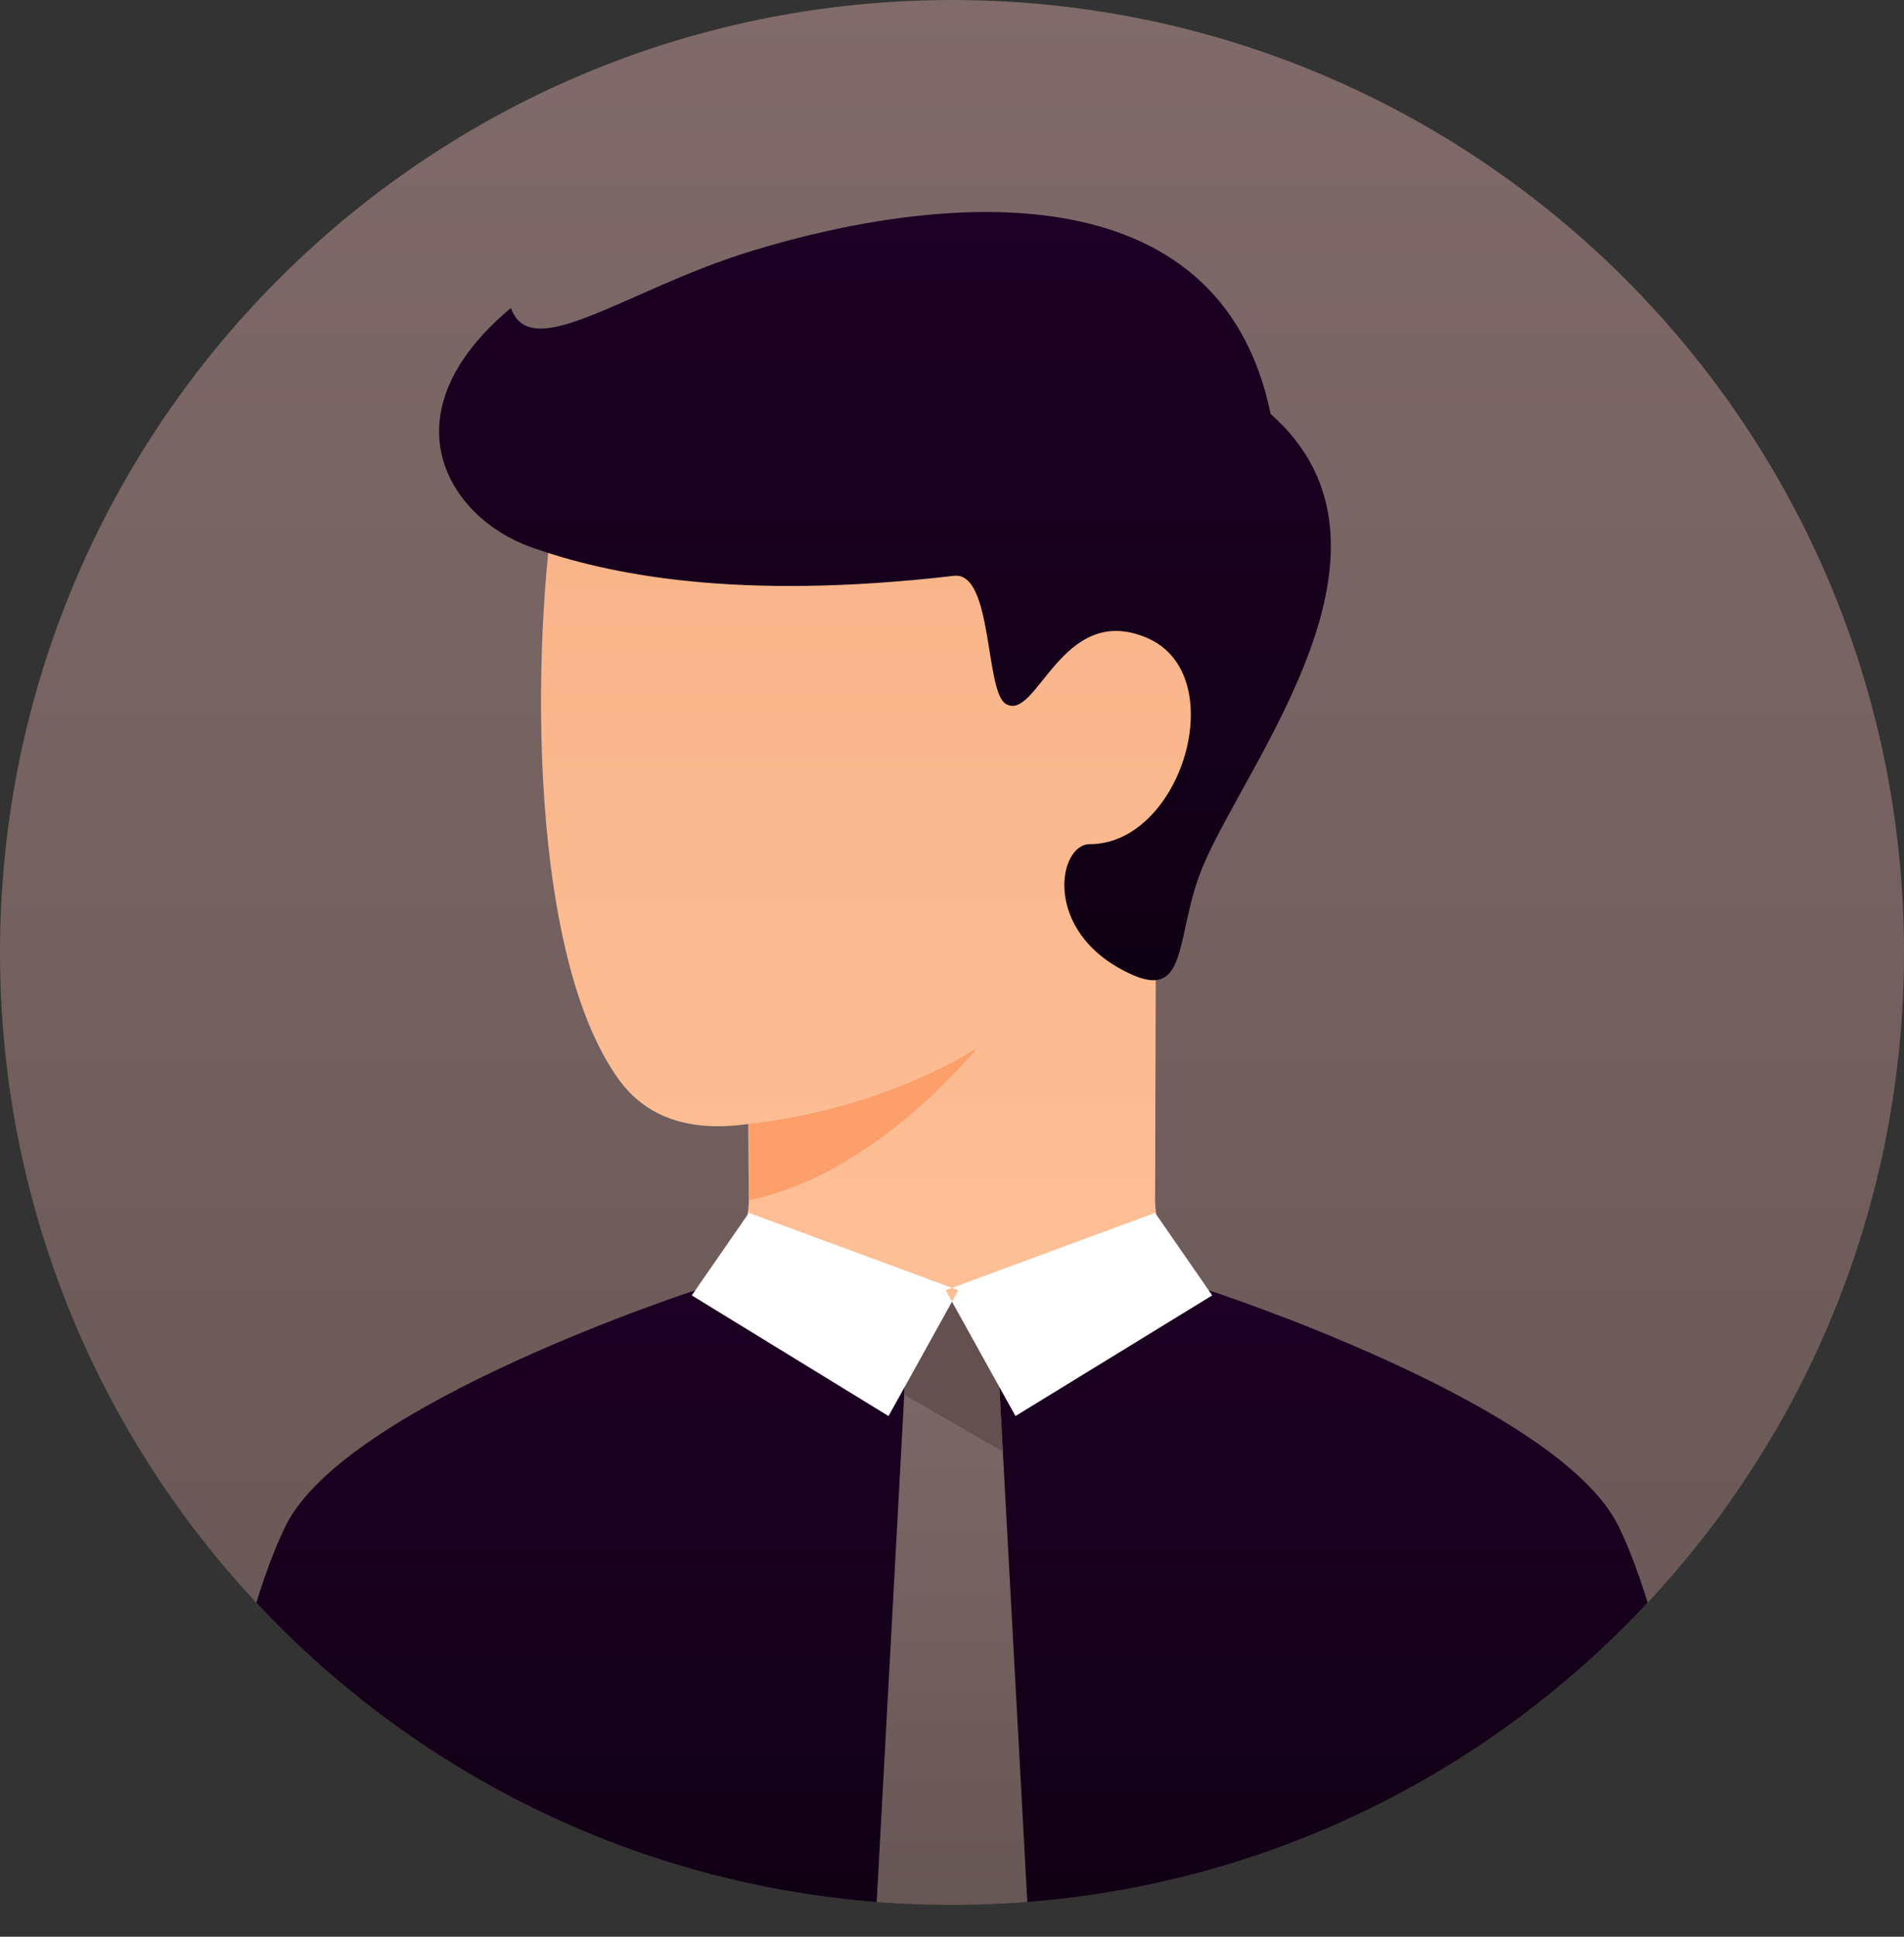 <svg height="305" viewBox="0 0 300 305" width="300" xmlns="http://www.w3.org/2000/svg" xmlns:xlink="http://www.w3.org/1999/xlink"><rect x="0" y="0" width="300" height="305" fill="#333333" stroke="none"/><linearGradient id="a"><stop offset="0" stop-color="#806a6a"/><stop offset="1" stop-color="#665654"/></linearGradient><linearGradient id="b" gradientUnits="userSpaceOnUse" x1="150" x2="150" xlink:href="#a" y1="0" y2="300"/><clipPath id="c"><path d="m150 300c82.84 0 150-67.16 150-150s-67.16-150-150-150-150 67.16-150 150 67.16 150 150 150z"/></clipPath><linearGradient id="d" gradientUnits="userSpaceOnUse" x1="145.122" x2="145.122" y1="49.058" y2="233.784"><stop offset="0" stop-color="#f7b186"/><stop offset="1" stop-color="#ffc299"/></linearGradient><clipPath id="e"><path d="m95 209.78c18.33 13.34 36.67 24 55 24s36.67-10.66 55-24c-15.11-4.6-22.78-11.46-23-20.59.01-1.63.02-3.94.03-8.28 0-.69 0-1.4 0-2.12.03-11.64.08-27 .15-42.6 14.33-18.58 9.07-40.36 4.58-39.81-5.51.66-53.22-44.61-62.37-46.92-9.15-2.32-32.39 5.16-36.39 26.04s-5.67 73.49 9.5 94.5c4.32 5.98 11.12 8.32 20.4 7.01.01 4.37.04 6.83.1 11.77-.12 9.55-7.79 16.41-23 21z"/></clipPath><linearGradient id="f"><stop offset="0" stop-color="#1d0024"/><stop offset="1" stop-color="#100014"/></linearGradient><linearGradient id="g" gradientUnits="userSpaceOnUse" x1="139.437" x2="139.437" xlink:href="#f" y1="33.392" y2="154.364"/><linearGradient id="h" gradientUnits="userSpaceOnUse" x1="150" x2="150" xlink:href="#f" y1="203" y2="304.308"/><linearGradient id="i" gradientUnits="userSpaceOnUse" x1="150" x2="150" xlink:href="#a" y1="205" y2="302"/><clipPath id="j"><path d="m157 210 5 92h-24l5-92s4.67-5 7-5 7 5 7 5z"/></clipPath><clipPath><path d="m158.14 228.69-15.73-9.08.59-9.61c3.11-3.33 5.44-5 7-5s3.89 1.67 7 5z"/></clipPath><path d="m150 300c82.84 0 150-67.16 150-150s-67.16-150-150-150-150 67.16-150 150 67.16 150 150 150z" fill="url(#b)"/><g clip-path="url(#c)"><path d="m95 209.78c18.33 13.34 36.67 24 55 24s36.67-10.66 55-24c-15.11-4.6-22.78-11.46-23-20.59.01-1.63.02-3.94.03-8.28 0-.69 0-1.4 0-2.12.03-11.64.08-27 .15-42.6 14.33-18.58 9.07-40.36 4.58-39.81-5.51.66-53.22-44.61-62.37-46.92-9.15-2.32-32.39 5.16-36.39 26.04s-5.67 73.49 9.5 94.5c4.32 5.98 11.12 8.32 20.4 7.01.01 4.37.04 6.83.1 11.77-.12 9.55-7.79 16.41-23 21z" fill="url(#d)"/><g clip-path="url(#e)"><path d="m118 177c22-2.5 36-12 36-12s-16 20-36 24z" fill="#fc9f6a"/></g><path d="m189.5 136.5c6.89-16.57 34.5-50.32 10.7-71.32-8-39-52.2-34.68-81.7-25.68-19.83 6.05-34.8 18-38 9-20 16.68-9.98 33 3.2 37.68 11.97 4.25 32.2 8.5 66.61 4.5 6.14-.71 4.86 18.11 8.14 20.15 4.93 3.05 8.75-16.15 22.26-10.38 13.51 5.76 5.49 32.49-9.01 32.49-5 0-7.5 13.74 6 20.24 9.8 4.82 7.32-5.91 11.8-16.68z" fill="url(#g)"/><path d="m255 240.31c9.52 19.35 15 64 15 64h-240s5.48-44.65 15-64 65.1-37.3 65.1-37.3c30.71 11.99 49.51 11.99 79.77-.01 0 0 55.61 17.95 65.13 37.31z" fill="url(#h)"/><path d="m157 210 5 92h-24l5-92s4.67-5 7-5 7 5 7 5z" fill="url(#i)"/><g clip-path="url(#j)"><path d="m158.14 228.69-15.73-9.08.59-9.61c3.11-3.33 5.44-5 7-5s3.89 1.67 7 5z" fill="#645050"/></g><path d="m151 203.19-33-12.19-9 13 31 19zm-2 0 33-12.19 9 13-31 19z" fill="#fff"/></g></svg>